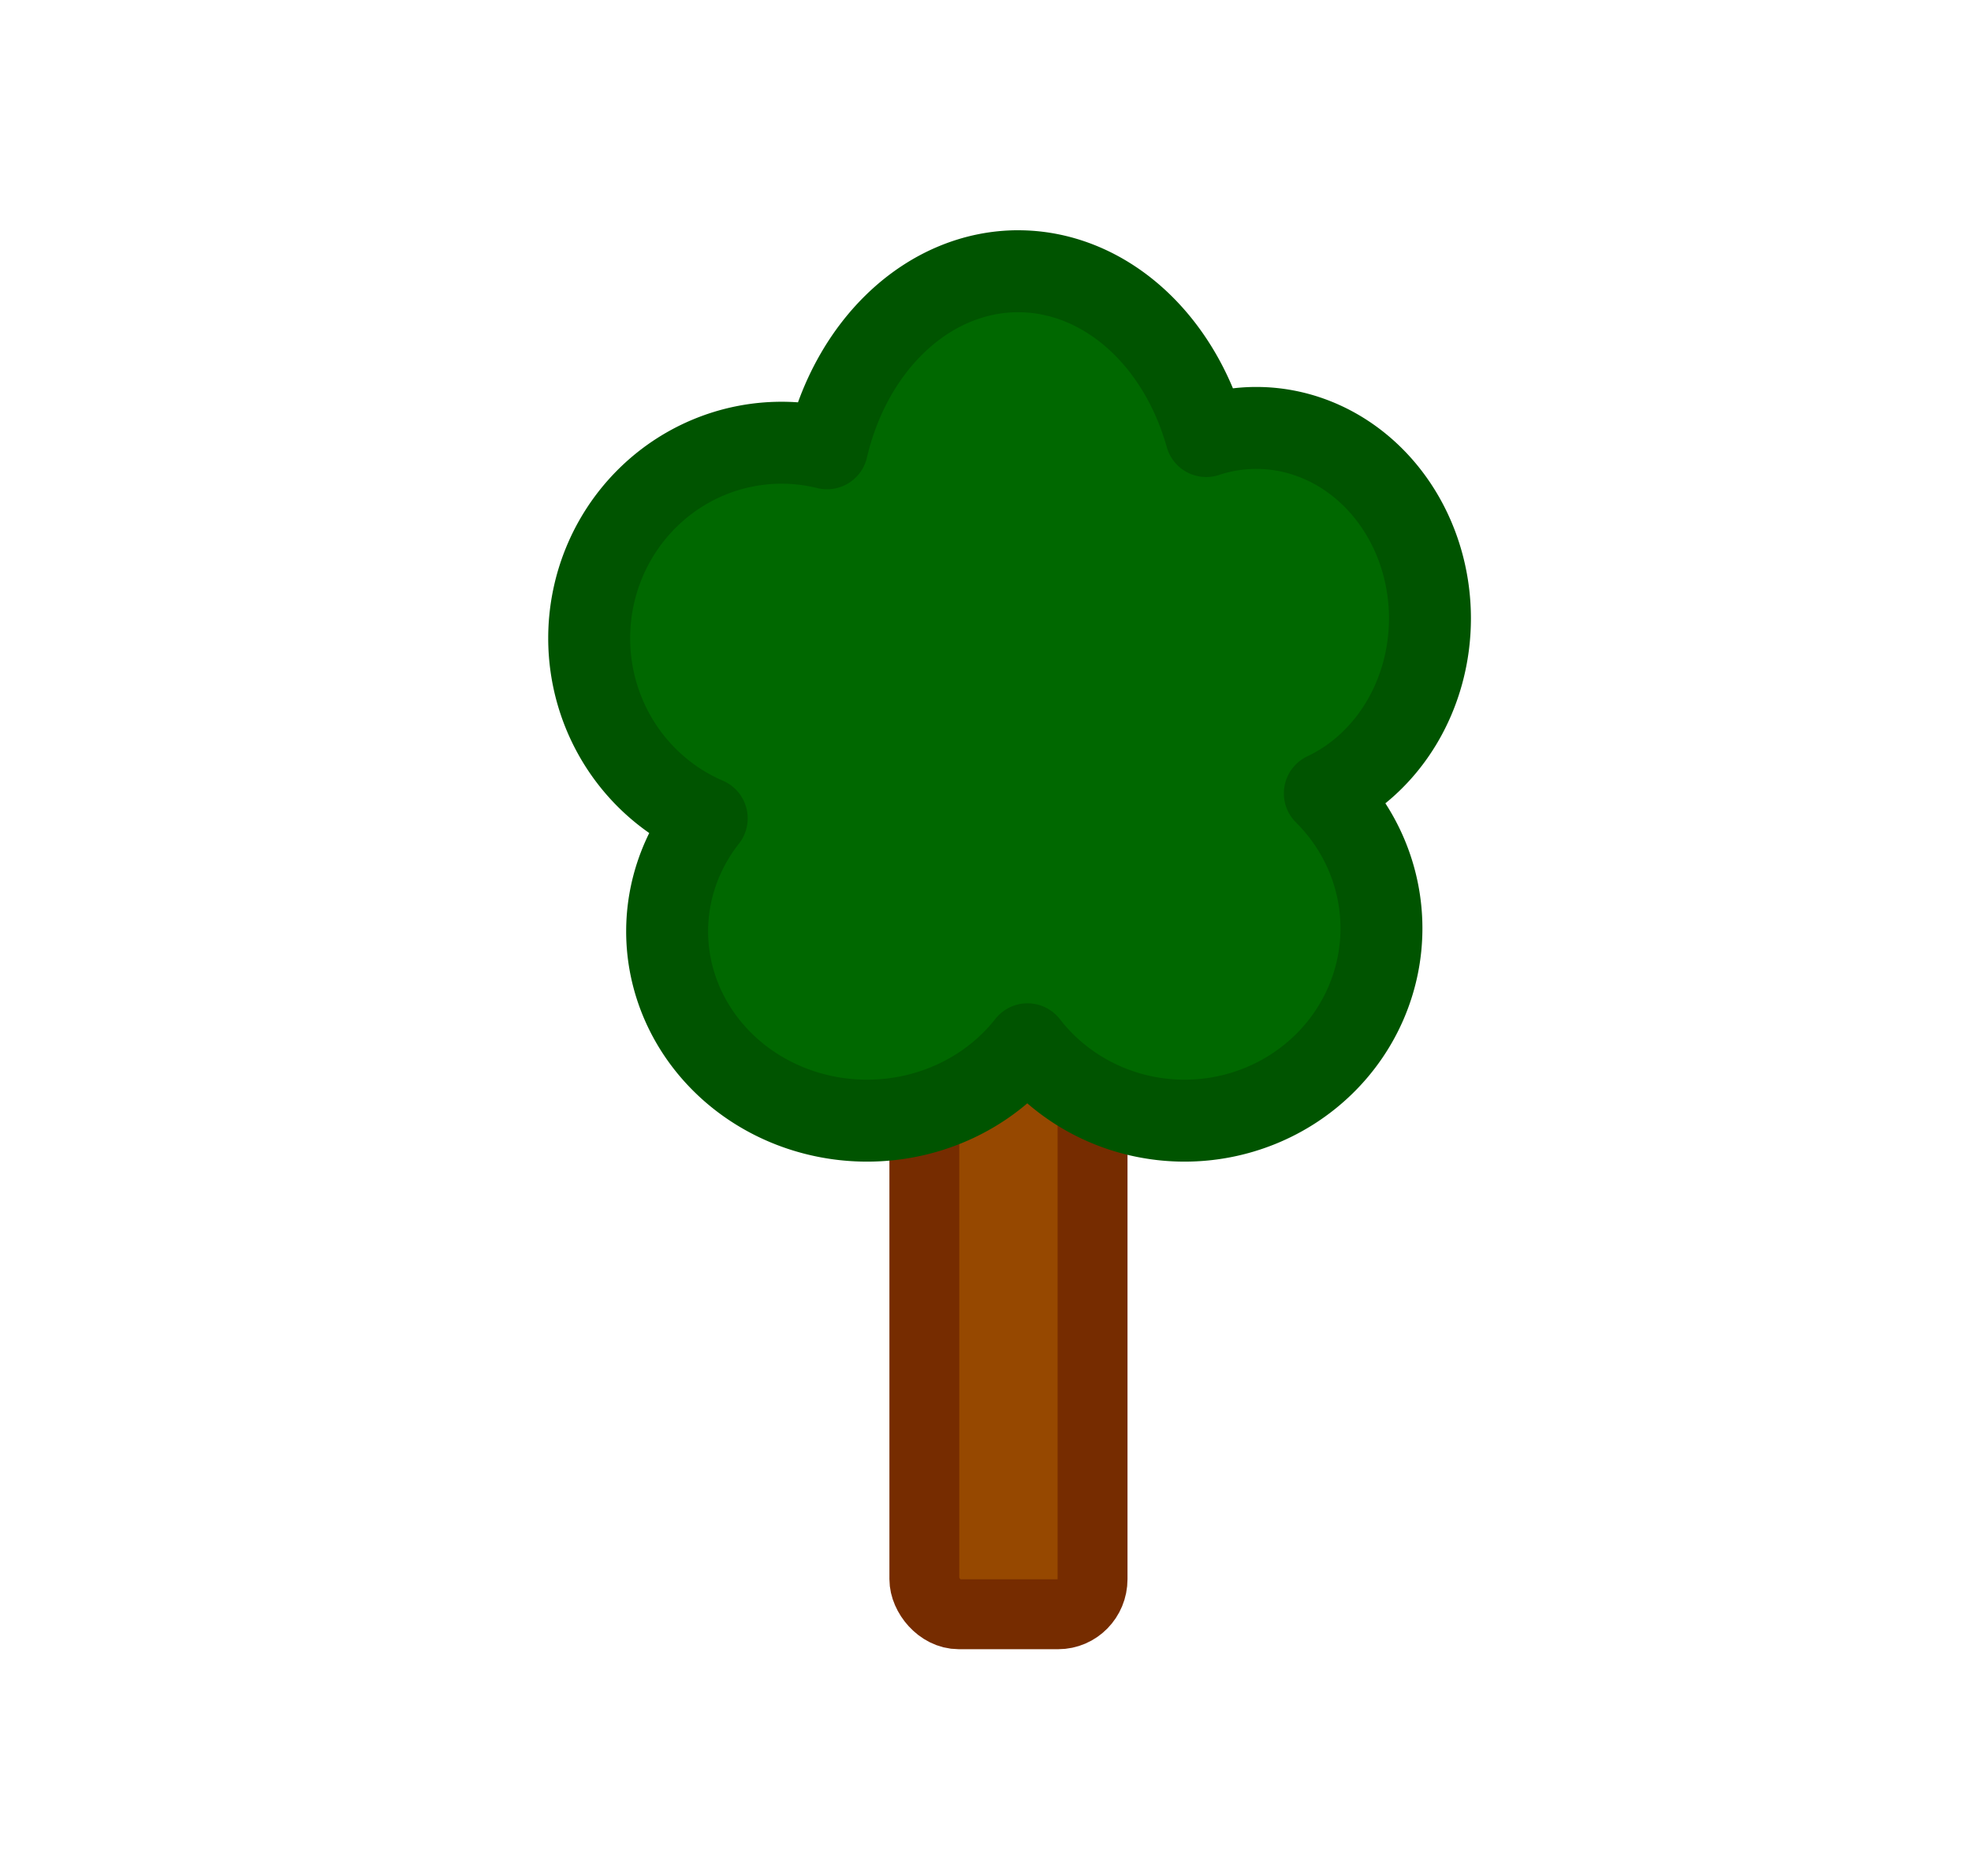 <?xml version="1.0" encoding="UTF-8" standalone="no"?>
<svg
   xmlns:dc="http://purl.org/dc/elements/1.1/"
   xmlns:cc="http://creativecommons.org/ns#"
   xmlns:rdf="http://www.w3.org/1999/02/22-rdf-syntax-ns#"
   xmlns:svg="http://www.w3.org/2000/svg"
   xmlns="http://www.w3.org/2000/svg"
   xmlns:sodipodi="http://sodipodi.sourceforge.net/DTD/sodipodi-0.dtd"
   xmlns:inkscape="http://www.inkscape.org/namespaces/inkscape"
   inkscape:version="1.0.2-2 (e86c870879, 2021-01-15)"
   sodipodi:docname="tree.svg"
   xml:space="preserve"
   style="enable-background:new 0 0 84.6 80.5;"
   viewBox="0 0 84.6 80.5"
   y="0px"
   x="0px"
   id="Layer_1"
   version="1.1"><defs
   id="defs19"><inkscape:perspective
   id="perspective846"
   inkscape:persp3d-origin="42.3 : 26.833333 : 1"
   inkscape:vp_z="84.6 : 40.25 : 1"
   inkscape:vp_y="0 : 1000 : 0"
   inkscape:vp_x="0 : 40.25 : 1"
   sodipodi:type="inkscape:persp3d" />
	
	
	
	
	
</defs><sodipodi:namedview
   inkscape:current-layer="Layer_1"
   inkscape:window-maximized="1"
   inkscape:window-y="-8"
   inkscape:window-x="-8"
   inkscape:cy="48.950156"
   inkscape:cx="-13.287656"
   inkscape:zoom="5.395951"
   showgrid="false"
   id="namedview17"
   inkscape:window-height="1017"
   inkscape:window-width="1920"
   inkscape:pageshadow="2"
   inkscape:pageopacity="0"
   guidetolerance="10"
   gridtolerance="10"
   objecttolerance="10"
   borderopacity="1"
   bordercolor="#666666"
   pagecolor="#ffffff"
   inkscape:document-rotation="0" />
<style
   id="style2"
   type="text/css">
	.st0{fill:#F49AC1;}
</style>
<rect
   ry="1.505"
   rx="1.477"
   y="45.661"
   x="39.676"
   height="23.612"
   width="7.219"
   id="rect857"
   style="fill:#964800;fill-rule:evenodd;stroke:#762c00;stroke-width:3;stroke-linecap:round;stroke-linejoin:round;stroke-miterlimit:4;stroke-dasharray:none;stroke-opacity:1;paint-order:stroke markers fill;fill-opacity:1" />
<path
   id="path893"
   style="fill:#006800;fill-opacity:1;stroke:#005400;stroke-width:3.517;stroke-linecap:round;stroke-linejoin:round;stroke-miterlimit:4;stroke-dasharray:none;stroke-opacity:1;paint-order:stroke fill markers"
   d="m 43.703,11.639 a 8.541,10.506 0 0 0 -8.205,7.598 8.259,8.39 0 0 0 -1.951,-0.238 8.259,8.39 0 0 0 -8.258,8.389 8.259,8.39 0 0 0 5.045,7.73 8.582,8.123 0 0 0 -1.699,4.85 8.582,8.123 0 0 0 8.582,8.123 8.582,8.123 0 0 0 6.887,-3.277 8.45,8.254 0 0 0 6.742,3.277 8.45,8.254 0 0 0 8.449,-8.254 8.45,8.254 0 0 0 -2.43,-5.791 7.452,8.173 0 0 0 4.512,-7.51 7.452,8.173 0 0 0 -7.451,-8.172 7.452,8.173 0 0 0 -2.152,0.348 8.541,10.506 0 0 0 -8.07,-7.072 z" /></svg>
